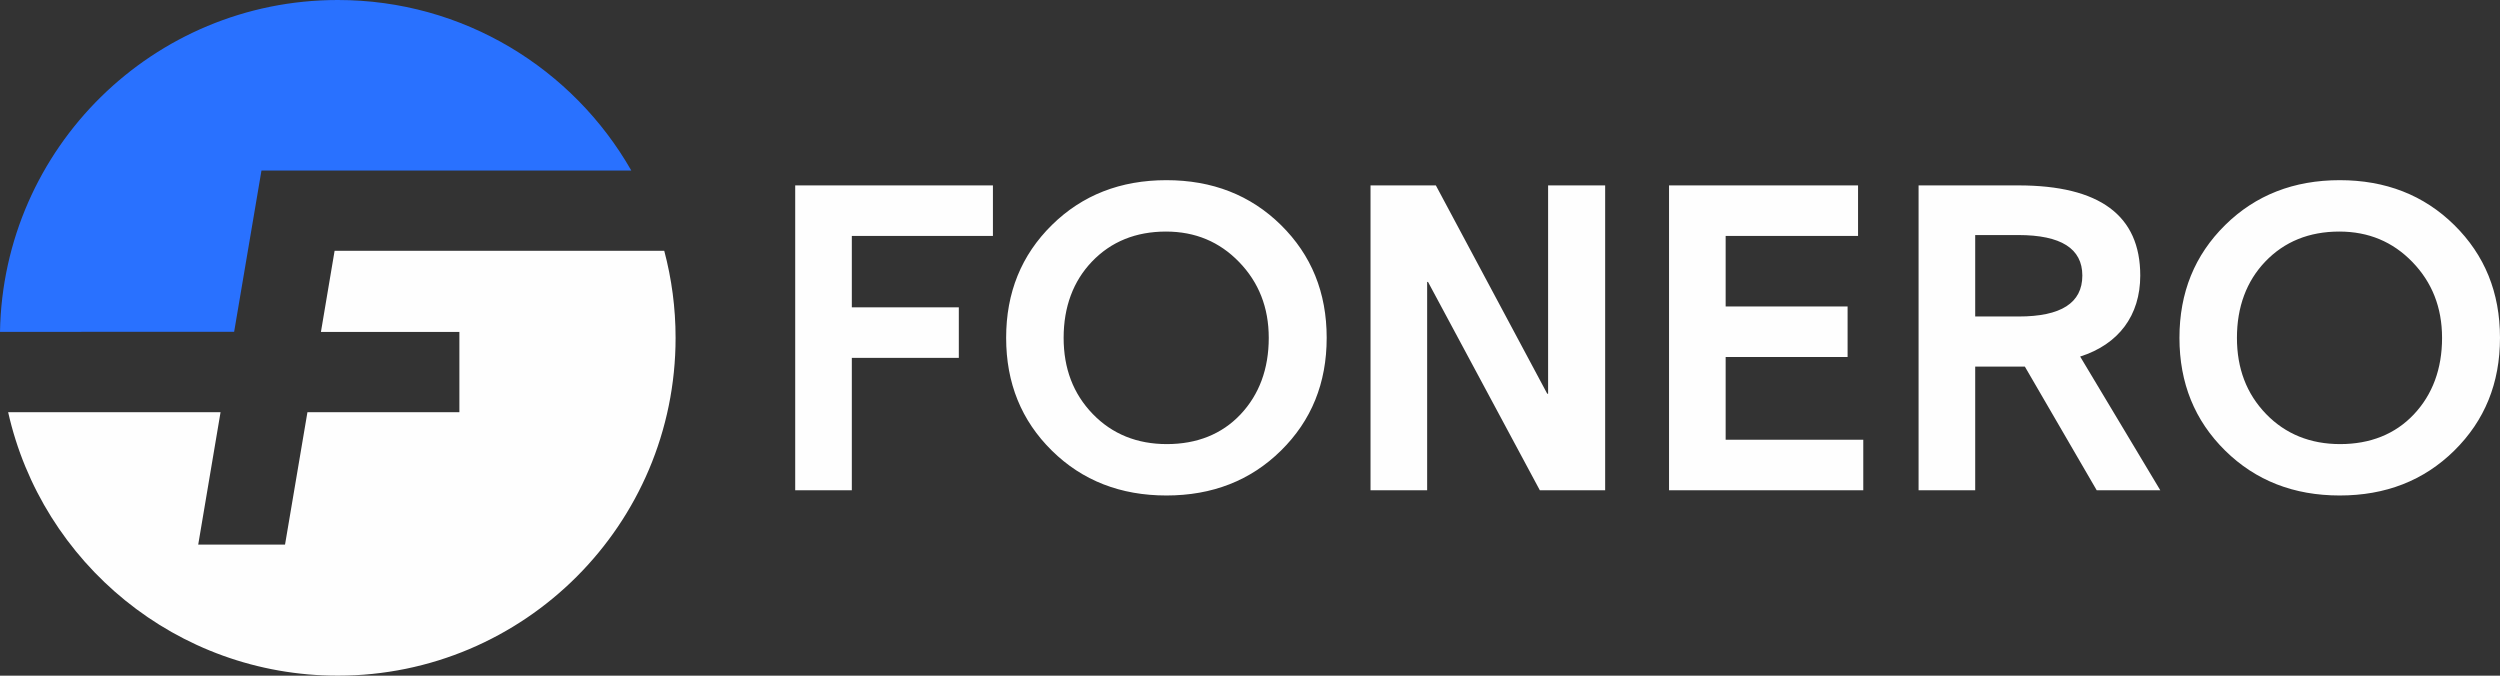 <?xml version="1.0" encoding="UTF-8"?>
<!DOCTYPE svg PUBLIC "-//W3C//DTD SVG 1.1//EN" "http://www.w3.org/Graphics/SVG/1.1/DTD/svg11.dtd">
<!-- Creator: CorelDRAW 2019 (64-Bit Оценочная версия) -->
<svg xmlns="http://www.w3.org/2000/svg" xml:space="preserve" version="1.1" style="shape-rendering:geometricPrecision; text-rendering:geometricPrecision; image-rendering:optimizeQuality; fill-rule:evenodd; clip-rule:evenodd"
viewBox="0 0 12530.88 3386.67"
 xmlns:xlink="http://www.w3.org/1999/xlink">
 <rect x="0" y="0" width="12530.88" height="3386.67" fill="#333333" stroke="none"/>
 <defs>
  <style type="text/css">
   <![CDATA[
    .fil0 {fill:#FEFEFE}
    .fil1 {fill:#2971FF}
    .fil2 {fill:#FEFEFE;fill-rule:nonzero}
   ]]>
  </style>
 </defs>
 <g id="Слой_x0020_1">
  <path class="fil0" d="M3329.46 1257.17c37.01,139.17 56.82,285.36 56.82,436.19 0,935.21 -758.1,1693.31 -1693.35,1693.31 -807.08,0 -1482.22,-564.67 -1652.05,-1320.5l1064.6 0 -111.94 663.62 435.16 0 112.28 -663.62 761.65 0 0 -402.52 -693.96 0 68.47 -406.48 1652.32 0z"/>
  <path class="fil1" d="M1692.93 0c630.08,0 1179.72,344.14 1471.35,854.65l-1853.69 0 -136.95 808.31 -1173.64 0.48c15.97,-921.4 767.74,-1663.44 1692.93,-1663.44z"/>
  <path class="fil2" d="M4976.88 1182.53l0 -253.23 -991.01 0 0 1528.07 283.79 0 0 -663.62 536.31 0 0 -253.22 -536.31 0 0 -358 707.22 0zm1443.72 -54.58c-152.78,-150.6 -344.9,-224.84 -574.12,-224.84 -229.2,0 -421.31,74.23 -574.1,224.84 -152.8,150.62 -229.22,338.35 -229.22,565.38 0,227.03 76.42,414.77 229.22,565.38 152.8,150.62 344.9,224.86 574.1,224.86 229.22,0 421.32,-74.24 574.12,-224.86 152.81,-150.61 229.22,-338.35 229.22,-565.38 0,-227.03 -76.43,-414.78 -229.22,-565.38zm-61.12 565.38c0,154.99 -47.49,284.32 -141.89,384.21 -93.32,98.72 -218.29,148.44 -368.92,148.44 -148.44,0 -273.42,-49.71 -371.1,-150.63 -98.76,-102.07 -146.25,-229.22 -146.25,-382.02 0,-154.99 48.01,-283.81 141.89,-382.01 96.01,-100.43 220.47,-150.63 371.1,-150.63 146.25,0 267.97,50.75 366.73,152.81 97.68,100.93 148.44,227.03 148.44,379.83zm793.91 -280.2l4.36 0 560.43 1044.24 327.44 0 0 -1528.07 -285.97 0 0 1044.25 -4.36 0 -558.25 -1044.25 -327.44 0 0 1528.07 283.79 0 0 -1044.24zm1496.21 376.25l611.22 0 0 -253.22 -611.22 0 0 -353.63 663.61 0 0 -253.23 -947.4 0 0 1528.07 973.6 0 0 -253.23 -689.81 0 0 -414.76zm2178.58 667.99l-401.67 -670.17c192.1,-61.12 301.25,-205.19 301.25,-406.03 0,-301.24 -203.13,-451.87 -611.23,-451.87l-499.89 0 0 1528.07 283.79 0 0 -619.96 248.85 0 360.19 619.96 318.71 0zm-711.65 -1279.22c213.94,0 320.9,67.68 320.9,203.02 0,137.52 -107.08,205.2 -318.71,205.2l-218.29 0 0 -408.22 216.1 0zm2185.14 -50.2c-152.69,-150.51 -344.91,-224.84 -574.12,-224.84 -229.2,0 -421.36,74.27 -574.11,224.84 -152.75,150.57 -229.21,338.35 -229.21,565.38 0,227.03 76.41,414.77 229.21,565.38 152.8,150.62 344.91,224.86 574.11,224.86 229.21,0 421.32,-74.24 574.12,-224.86 152.8,-150.61 229.21,-338.35 229.21,-565.38 0,-227.03 -76.52,-414.87 -229.21,-565.38zm-61.13 565.38c0,154.99 -47.53,284.36 -141.89,384.21 -93.27,98.68 -218.29,148.44 -368.91,148.44 -148.44,0 -273.47,-49.75 -371.11,-150.63 -98.71,-102.02 -146.25,-229.22 -146.25,-382.02 0,-154.99 48.06,-283.86 141.89,-382.01 95.97,-100.38 220.48,-150.63 371.1,-150.63 146.26,0 268.02,50.79 366.73,152.81 97.64,100.88 148.44,227.03 148.44,379.83z"/>
 </g>
</svg>
